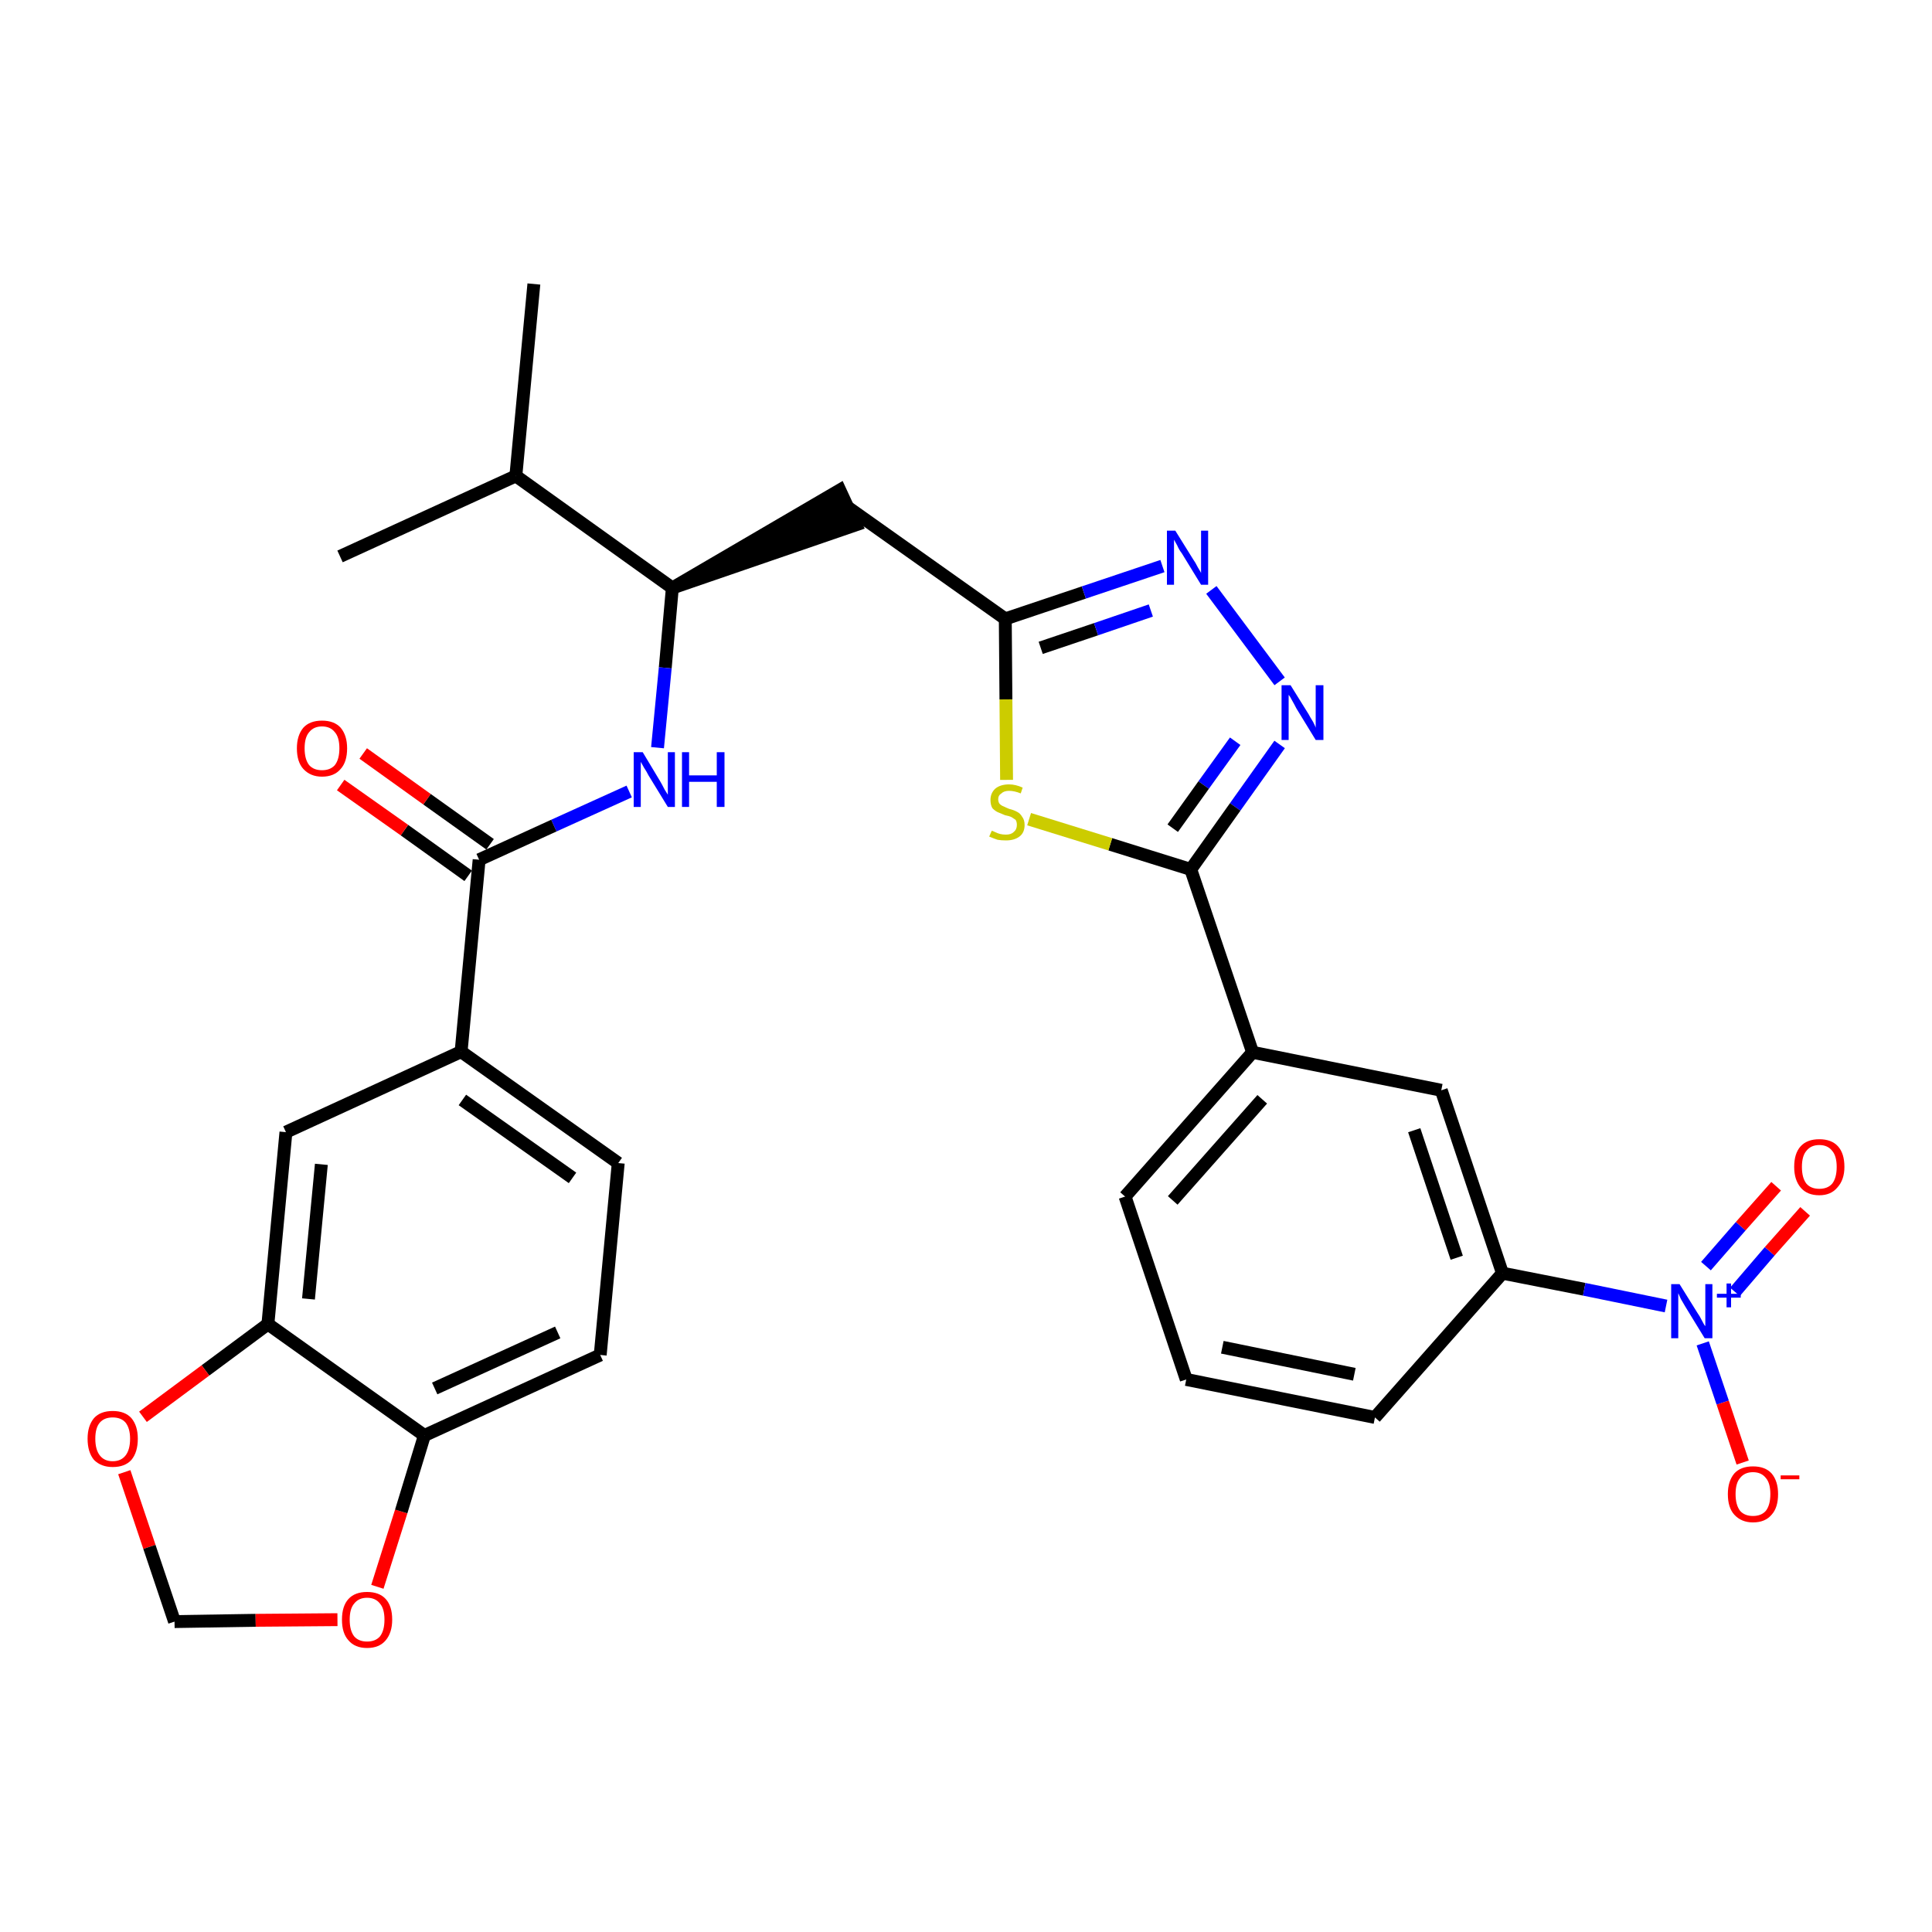 <?xml version='1.0' encoding='iso-8859-1'?>
<svg version='1.1' baseProfile='full'
              xmlns='http://www.w3.org/2000/svg'
                      xmlns:rdkit='http://www.rdkit.org/xml'
                      xmlns:xlink='http://www.w3.org/1999/xlink'
                  xml:space='preserve'
width='300px' height='300px' viewBox='0 0 300 300'>
<!-- END OF HEADER -->
<path class='bond-0 atom-0 atom-1' d='M 82.9,44.1 L 80.1,73.9' style='fill:none;fill-rule:evenodd;stroke:#000000;stroke-width:2.0px;stroke-linecap:butt;stroke-linejoin:miter;stroke-opacity:1' />
<path class='bond-1 atom-1 atom-2' d='M 80.1,73.9 L 52.8,86.4' style='fill:none;fill-rule:evenodd;stroke:#000000;stroke-width:2.0px;stroke-linecap:butt;stroke-linejoin:miter;stroke-opacity:1' />
<path class='bond-2 atom-1 atom-3' d='M 80.1,73.9 L 104.4,91.3' style='fill:none;fill-rule:evenodd;stroke:#000000;stroke-width:2.0px;stroke-linecap:butt;stroke-linejoin:miter;stroke-opacity:1' />
<path class='bond-3 atom-3 atom-4' d='M 104.4,91.3 L 132.9,81.5 L 130.4,76.1 Z' style='fill:#000000;fill-rule:evenodd;fill-opacity:1;stroke:#000000;stroke-width:2.0px;stroke-linecap:butt;stroke-linejoin:miter;stroke-opacity:1;' />
<path class='bond-18 atom-3 atom-19' d='M 104.4,91.3 L 103.3,103.7' style='fill:none;fill-rule:evenodd;stroke:#000000;stroke-width:2.0px;stroke-linecap:butt;stroke-linejoin:miter;stroke-opacity:1' />
<path class='bond-18 atom-3 atom-19' d='M 103.3,103.7 L 102.1,116.1' style='fill:none;fill-rule:evenodd;stroke:#0000FF;stroke-width:2.0px;stroke-linecap:butt;stroke-linejoin:miter;stroke-opacity:1' />
<path class='bond-4 atom-4 atom-5' d='M 131.7,78.8 L 156.1,96.1' style='fill:none;fill-rule:evenodd;stroke:#000000;stroke-width:2.0px;stroke-linecap:butt;stroke-linejoin:miter;stroke-opacity:1' />
<path class='bond-5 atom-5 atom-6' d='M 156.1,96.1 L 168.3,92.0' style='fill:none;fill-rule:evenodd;stroke:#000000;stroke-width:2.0px;stroke-linecap:butt;stroke-linejoin:miter;stroke-opacity:1' />
<path class='bond-5 atom-5 atom-6' d='M 168.3,92.0 L 180.5,87.9' style='fill:none;fill-rule:evenodd;stroke:#0000FF;stroke-width:2.0px;stroke-linecap:butt;stroke-linejoin:miter;stroke-opacity:1' />
<path class='bond-5 atom-5 atom-6' d='M 161.6,100.6 L 170.2,97.7' style='fill:none;fill-rule:evenodd;stroke:#000000;stroke-width:2.0px;stroke-linecap:butt;stroke-linejoin:miter;stroke-opacity:1' />
<path class='bond-5 atom-5 atom-6' d='M 170.2,97.7 L 178.7,94.8' style='fill:none;fill-rule:evenodd;stroke:#0000FF;stroke-width:2.0px;stroke-linecap:butt;stroke-linejoin:miter;stroke-opacity:1' />
<path class='bond-30 atom-18 atom-5' d='M 156.3,121.1 L 156.2,108.6' style='fill:none;fill-rule:evenodd;stroke:#CCCC00;stroke-width:2.0px;stroke-linecap:butt;stroke-linejoin:miter;stroke-opacity:1' />
<path class='bond-30 atom-18 atom-5' d='M 156.2,108.6 L 156.1,96.1' style='fill:none;fill-rule:evenodd;stroke:#000000;stroke-width:2.0px;stroke-linecap:butt;stroke-linejoin:miter;stroke-opacity:1' />
<path class='bond-6 atom-6 atom-7' d='M 188.1,91.6 L 198.7,105.8' style='fill:none;fill-rule:evenodd;stroke:#0000FF;stroke-width:2.0px;stroke-linecap:butt;stroke-linejoin:miter;stroke-opacity:1' />
<path class='bond-7 atom-7 atom-8' d='M 198.7,115.6 L 191.8,125.3' style='fill:none;fill-rule:evenodd;stroke:#0000FF;stroke-width:2.0px;stroke-linecap:butt;stroke-linejoin:miter;stroke-opacity:1' />
<path class='bond-7 atom-7 atom-8' d='M 191.8,125.3 L 184.9,135.0' style='fill:none;fill-rule:evenodd;stroke:#000000;stroke-width:2.0px;stroke-linecap:butt;stroke-linejoin:miter;stroke-opacity:1' />
<path class='bond-7 atom-7 atom-8' d='M 191.8,115.1 L 186.9,121.9' style='fill:none;fill-rule:evenodd;stroke:#0000FF;stroke-width:2.0px;stroke-linecap:butt;stroke-linejoin:miter;stroke-opacity:1' />
<path class='bond-7 atom-7 atom-8' d='M 186.9,121.9 L 182.1,128.6' style='fill:none;fill-rule:evenodd;stroke:#000000;stroke-width:2.0px;stroke-linecap:butt;stroke-linejoin:miter;stroke-opacity:1' />
<path class='bond-8 atom-8 atom-9' d='M 184.9,135.0 L 194.5,163.4' style='fill:none;fill-rule:evenodd;stroke:#000000;stroke-width:2.0px;stroke-linecap:butt;stroke-linejoin:miter;stroke-opacity:1' />
<path class='bond-17 atom-8 atom-18' d='M 184.9,135.0 L 172.4,131.1' style='fill:none;fill-rule:evenodd;stroke:#000000;stroke-width:2.0px;stroke-linecap:butt;stroke-linejoin:miter;stroke-opacity:1' />
<path class='bond-17 atom-8 atom-18' d='M 172.4,131.1 L 159.8,127.2' style='fill:none;fill-rule:evenodd;stroke:#CCCC00;stroke-width:2.0px;stroke-linecap:butt;stroke-linejoin:miter;stroke-opacity:1' />
<path class='bond-9 atom-9 atom-10' d='M 194.5,163.4 L 174.7,185.8' style='fill:none;fill-rule:evenodd;stroke:#000000;stroke-width:2.0px;stroke-linecap:butt;stroke-linejoin:miter;stroke-opacity:1' />
<path class='bond-9 atom-9 atom-10' d='M 196.0,170.7 L 182.1,186.4' style='fill:none;fill-rule:evenodd;stroke:#000000;stroke-width:2.0px;stroke-linecap:butt;stroke-linejoin:miter;stroke-opacity:1' />
<path class='bond-32 atom-17 atom-9' d='M 223.8,169.3 L 194.5,163.4' style='fill:none;fill-rule:evenodd;stroke:#000000;stroke-width:2.0px;stroke-linecap:butt;stroke-linejoin:miter;stroke-opacity:1' />
<path class='bond-10 atom-10 atom-11' d='M 174.7,185.8 L 184.2,214.2' style='fill:none;fill-rule:evenodd;stroke:#000000;stroke-width:2.0px;stroke-linecap:butt;stroke-linejoin:miter;stroke-opacity:1' />
<path class='bond-11 atom-11 atom-12' d='M 184.2,214.2 L 213.5,220.1' style='fill:none;fill-rule:evenodd;stroke:#000000;stroke-width:2.0px;stroke-linecap:butt;stroke-linejoin:miter;stroke-opacity:1' />
<path class='bond-11 atom-11 atom-12' d='M 189.8,209.2 L 210.3,213.4' style='fill:none;fill-rule:evenodd;stroke:#000000;stroke-width:2.0px;stroke-linecap:butt;stroke-linejoin:miter;stroke-opacity:1' />
<path class='bond-12 atom-12 atom-13' d='M 213.5,220.1 L 233.3,197.7' style='fill:none;fill-rule:evenodd;stroke:#000000;stroke-width:2.0px;stroke-linecap:butt;stroke-linejoin:miter;stroke-opacity:1' />
<path class='bond-13 atom-13 atom-14' d='M 233.3,197.7 L 246.0,200.2' style='fill:none;fill-rule:evenodd;stroke:#000000;stroke-width:2.0px;stroke-linecap:butt;stroke-linejoin:miter;stroke-opacity:1' />
<path class='bond-13 atom-13 atom-14' d='M 246.0,200.2 L 258.7,202.8' style='fill:none;fill-rule:evenodd;stroke:#0000FF;stroke-width:2.0px;stroke-linecap:butt;stroke-linejoin:miter;stroke-opacity:1' />
<path class='bond-16 atom-13 atom-17' d='M 233.3,197.7 L 223.8,169.3' style='fill:none;fill-rule:evenodd;stroke:#000000;stroke-width:2.0px;stroke-linecap:butt;stroke-linejoin:miter;stroke-opacity:1' />
<path class='bond-16 atom-13 atom-17' d='M 226.2,195.3 L 219.6,175.5' style='fill:none;fill-rule:evenodd;stroke:#000000;stroke-width:2.0px;stroke-linecap:butt;stroke-linejoin:miter;stroke-opacity:1' />
<path class='bond-14 atom-14 atom-15' d='M 269.4,200.6 L 274.8,194.3' style='fill:none;fill-rule:evenodd;stroke:#0000FF;stroke-width:2.0px;stroke-linecap:butt;stroke-linejoin:miter;stroke-opacity:1' />
<path class='bond-14 atom-14 atom-15' d='M 274.8,194.3 L 280.3,188.1' style='fill:none;fill-rule:evenodd;stroke:#FF0000;stroke-width:2.0px;stroke-linecap:butt;stroke-linejoin:miter;stroke-opacity:1' />
<path class='bond-14 atom-14 atom-15' d='M 264.9,196.6 L 270.3,190.4' style='fill:none;fill-rule:evenodd;stroke:#0000FF;stroke-width:2.0px;stroke-linecap:butt;stroke-linejoin:miter;stroke-opacity:1' />
<path class='bond-14 atom-14 atom-15' d='M 270.3,190.4 L 275.8,184.2' style='fill:none;fill-rule:evenodd;stroke:#FF0000;stroke-width:2.0px;stroke-linecap:butt;stroke-linejoin:miter;stroke-opacity:1' />
<path class='bond-15 atom-14 atom-16' d='M 264.4,208.6 L 267.5,217.8' style='fill:none;fill-rule:evenodd;stroke:#0000FF;stroke-width:2.0px;stroke-linecap:butt;stroke-linejoin:miter;stroke-opacity:1' />
<path class='bond-15 atom-14 atom-16' d='M 267.5,217.8 L 270.6,227.1' style='fill:none;fill-rule:evenodd;stroke:#FF0000;stroke-width:2.0px;stroke-linecap:butt;stroke-linejoin:miter;stroke-opacity:1' />
<path class='bond-19 atom-19 atom-20' d='M 97.7,122.9 L 86.0,128.2' style='fill:none;fill-rule:evenodd;stroke:#0000FF;stroke-width:2.0px;stroke-linecap:butt;stroke-linejoin:miter;stroke-opacity:1' />
<path class='bond-19 atom-19 atom-20' d='M 86.0,128.2 L 74.4,133.5' style='fill:none;fill-rule:evenodd;stroke:#000000;stroke-width:2.0px;stroke-linecap:butt;stroke-linejoin:miter;stroke-opacity:1' />
<path class='bond-20 atom-20 atom-21' d='M 76.1,131.1 L 66.3,124.1' style='fill:none;fill-rule:evenodd;stroke:#000000;stroke-width:2.0px;stroke-linecap:butt;stroke-linejoin:miter;stroke-opacity:1' />
<path class='bond-20 atom-20 atom-21' d='M 66.3,124.1 L 56.4,117.0' style='fill:none;fill-rule:evenodd;stroke:#FF0000;stroke-width:2.0px;stroke-linecap:butt;stroke-linejoin:miter;stroke-opacity:1' />
<path class='bond-20 atom-20 atom-21' d='M 72.7,136.0 L 62.8,128.9' style='fill:none;fill-rule:evenodd;stroke:#000000;stroke-width:2.0px;stroke-linecap:butt;stroke-linejoin:miter;stroke-opacity:1' />
<path class='bond-20 atom-20 atom-21' d='M 62.8,128.9 L 52.9,121.9' style='fill:none;fill-rule:evenodd;stroke:#FF0000;stroke-width:2.0px;stroke-linecap:butt;stroke-linejoin:miter;stroke-opacity:1' />
<path class='bond-21 atom-20 atom-22' d='M 74.4,133.5 L 71.6,163.3' style='fill:none;fill-rule:evenodd;stroke:#000000;stroke-width:2.0px;stroke-linecap:butt;stroke-linejoin:miter;stroke-opacity:1' />
<path class='bond-22 atom-22 atom-23' d='M 71.6,163.3 L 96.0,180.6' style='fill:none;fill-rule:evenodd;stroke:#000000;stroke-width:2.0px;stroke-linecap:butt;stroke-linejoin:miter;stroke-opacity:1' />
<path class='bond-22 atom-22 atom-23' d='M 71.8,170.8 L 88.9,182.9' style='fill:none;fill-rule:evenodd;stroke:#000000;stroke-width:2.0px;stroke-linecap:butt;stroke-linejoin:miter;stroke-opacity:1' />
<path class='bond-31 atom-27 atom-22' d='M 44.4,175.8 L 71.6,163.3' style='fill:none;fill-rule:evenodd;stroke:#000000;stroke-width:2.0px;stroke-linecap:butt;stroke-linejoin:miter;stroke-opacity:1' />
<path class='bond-23 atom-23 atom-24' d='M 96.0,180.6 L 93.2,210.4' style='fill:none;fill-rule:evenodd;stroke:#000000;stroke-width:2.0px;stroke-linecap:butt;stroke-linejoin:miter;stroke-opacity:1' />
<path class='bond-24 atom-24 atom-25' d='M 93.2,210.4 L 65.9,222.9' style='fill:none;fill-rule:evenodd;stroke:#000000;stroke-width:2.0px;stroke-linecap:butt;stroke-linejoin:miter;stroke-opacity:1' />
<path class='bond-24 atom-24 atom-25' d='M 86.6,206.9 L 67.5,215.6' style='fill:none;fill-rule:evenodd;stroke:#000000;stroke-width:2.0px;stroke-linecap:butt;stroke-linejoin:miter;stroke-opacity:1' />
<path class='bond-25 atom-25 atom-26' d='M 65.9,222.9 L 41.6,205.6' style='fill:none;fill-rule:evenodd;stroke:#000000;stroke-width:2.0px;stroke-linecap:butt;stroke-linejoin:miter;stroke-opacity:1' />
<path class='bond-33 atom-30 atom-25' d='M 58.6,246.4 L 62.3,234.7' style='fill:none;fill-rule:evenodd;stroke:#FF0000;stroke-width:2.0px;stroke-linecap:butt;stroke-linejoin:miter;stroke-opacity:1' />
<path class='bond-33 atom-30 atom-25' d='M 62.3,234.7 L 65.9,222.9' style='fill:none;fill-rule:evenodd;stroke:#000000;stroke-width:2.0px;stroke-linecap:butt;stroke-linejoin:miter;stroke-opacity:1' />
<path class='bond-26 atom-26 atom-27' d='M 41.6,205.6 L 44.4,175.8' style='fill:none;fill-rule:evenodd;stroke:#000000;stroke-width:2.0px;stroke-linecap:butt;stroke-linejoin:miter;stroke-opacity:1' />
<path class='bond-26 atom-26 atom-27' d='M 47.9,201.7 L 49.9,180.8' style='fill:none;fill-rule:evenodd;stroke:#000000;stroke-width:2.0px;stroke-linecap:butt;stroke-linejoin:miter;stroke-opacity:1' />
<path class='bond-27 atom-26 atom-28' d='M 41.6,205.6 L 31.9,212.8' style='fill:none;fill-rule:evenodd;stroke:#000000;stroke-width:2.0px;stroke-linecap:butt;stroke-linejoin:miter;stroke-opacity:1' />
<path class='bond-27 atom-26 atom-28' d='M 31.9,212.8 L 22.2,220.0' style='fill:none;fill-rule:evenodd;stroke:#FF0000;stroke-width:2.0px;stroke-linecap:butt;stroke-linejoin:miter;stroke-opacity:1' />
<path class='bond-28 atom-28 atom-29' d='M 19.3,228.6 L 23.2,240.2' style='fill:none;fill-rule:evenodd;stroke:#FF0000;stroke-width:2.0px;stroke-linecap:butt;stroke-linejoin:miter;stroke-opacity:1' />
<path class='bond-28 atom-28 atom-29' d='M 23.2,240.2 L 27.1,251.8' style='fill:none;fill-rule:evenodd;stroke:#000000;stroke-width:2.0px;stroke-linecap:butt;stroke-linejoin:miter;stroke-opacity:1' />
<path class='bond-29 atom-29 atom-30' d='M 27.1,251.8 L 39.7,251.6' style='fill:none;fill-rule:evenodd;stroke:#000000;stroke-width:2.0px;stroke-linecap:butt;stroke-linejoin:miter;stroke-opacity:1' />
<path class='bond-29 atom-29 atom-30' d='M 39.7,251.6 L 52.4,251.5' style='fill:none;fill-rule:evenodd;stroke:#FF0000;stroke-width:2.0px;stroke-linecap:butt;stroke-linejoin:miter;stroke-opacity:1' />
<path  class='atom-6' d='M 182.5 82.4
L 185.3 86.9
Q 185.6 87.3, 186.0 88.1
Q 186.5 88.9, 186.5 89.0
L 186.5 82.4
L 187.6 82.4
L 187.6 90.8
L 186.5 90.8
L 183.5 85.9
Q 183.1 85.4, 182.8 84.7
Q 182.4 84.0, 182.3 83.8
L 182.3 90.8
L 181.2 90.8
L 181.2 82.4
L 182.5 82.4
' fill='#0000FF'/>
<path  class='atom-7' d='M 200.4 106.4
L 203.2 110.9
Q 203.4 111.3, 203.9 112.1
Q 204.3 112.9, 204.3 113.0
L 204.3 106.4
L 205.5 106.4
L 205.5 114.9
L 204.3 114.9
L 201.3 110.0
Q 201.0 109.4, 200.6 108.7
Q 200.3 108.1, 200.1 107.9
L 200.1 114.9
L 199.0 114.9
L 199.0 106.4
L 200.4 106.4
' fill='#0000FF'/>
<path  class='atom-14' d='M 260.8 199.4
L 263.6 203.9
Q 263.9 204.3, 264.3 205.1
Q 264.7 205.9, 264.8 205.9
L 264.8 199.4
L 265.9 199.4
L 265.9 207.8
L 264.7 207.8
L 261.7 202.9
Q 261.4 202.4, 261.0 201.7
Q 260.7 201.0, 260.6 200.8
L 260.6 207.8
L 259.5 207.8
L 259.5 199.4
L 260.8 199.4
' fill='#0000FF'/>
<path  class='atom-14' d='M 266.6 200.9
L 268.1 200.9
L 268.1 199.3
L 268.8 199.3
L 268.8 200.9
L 270.3 200.9
L 270.3 201.5
L 268.8 201.5
L 268.8 203.0
L 268.1 203.0
L 268.1 201.5
L 266.6 201.5
L 266.6 200.9
' fill='#0000FF'/>
<path  class='atom-15' d='M 278.6 181.2
Q 278.6 179.1, 279.6 178.0
Q 280.6 176.9, 282.5 176.9
Q 284.4 176.9, 285.4 178.0
Q 286.4 179.1, 286.4 181.2
Q 286.4 183.2, 285.3 184.4
Q 284.3 185.6, 282.5 185.6
Q 280.6 185.6, 279.6 184.4
Q 278.6 183.2, 278.6 181.2
M 282.5 184.6
Q 283.8 184.6, 284.5 183.8
Q 285.2 182.9, 285.2 181.2
Q 285.2 179.5, 284.5 178.7
Q 283.8 177.8, 282.5 177.8
Q 281.2 177.8, 280.5 178.7
Q 279.8 179.5, 279.8 181.2
Q 279.8 182.9, 280.5 183.8
Q 281.2 184.6, 282.5 184.6
' fill='#FF0000'/>
<path  class='atom-16' d='M 268.3 232.0
Q 268.3 230.0, 269.3 228.8
Q 270.3 227.7, 272.2 227.7
Q 274.1 227.7, 275.1 228.8
Q 276.1 230.0, 276.1 232.0
Q 276.1 234.1, 275.1 235.2
Q 274.1 236.4, 272.2 236.4
Q 270.4 236.4, 269.3 235.2
Q 268.3 234.1, 268.3 232.0
M 272.2 235.4
Q 273.5 235.4, 274.2 234.6
Q 274.9 233.7, 274.9 232.0
Q 274.9 230.3, 274.2 229.5
Q 273.5 228.6, 272.2 228.6
Q 270.9 228.6, 270.2 229.5
Q 269.5 230.3, 269.5 232.0
Q 269.5 233.7, 270.2 234.6
Q 270.9 235.4, 272.2 235.4
' fill='#FF0000'/>
<path  class='atom-16' d='M 276.5 229.1
L 279.4 229.1
L 279.4 229.7
L 276.5 229.7
L 276.5 229.1
' fill='#FF0000'/>
<path  class='atom-18' d='M 154.0 129.0
Q 154.1 129.0, 154.5 129.2
Q 154.9 129.4, 155.3 129.5
Q 155.7 129.6, 156.2 129.6
Q 157.0 129.6, 157.4 129.2
Q 157.9 128.8, 157.9 128.1
Q 157.9 127.6, 157.7 127.3
Q 157.4 127.1, 157.1 126.9
Q 156.7 126.7, 156.1 126.6
Q 155.4 126.3, 154.9 126.1
Q 154.5 125.9, 154.1 125.5
Q 153.8 125.0, 153.8 124.2
Q 153.8 123.2, 154.5 122.5
Q 155.3 121.8, 156.7 121.8
Q 157.7 121.8, 158.8 122.3
L 158.5 123.2
Q 157.5 122.8, 156.7 122.8
Q 155.9 122.8, 155.5 123.2
Q 155.0 123.5, 155.0 124.1
Q 155.0 124.5, 155.2 124.8
Q 155.5 125.1, 155.8 125.2
Q 156.2 125.4, 156.7 125.6
Q 157.5 125.8, 158.0 126.1
Q 158.4 126.3, 158.7 126.8
Q 159.1 127.3, 159.1 128.1
Q 159.1 129.3, 158.3 129.9
Q 157.5 130.5, 156.2 130.5
Q 155.5 130.5, 154.9 130.4
Q 154.3 130.2, 153.6 129.9
L 154.0 129.0
' fill='#CCCC00'/>
<path  class='atom-19' d='M 99.8 116.8
L 102.5 121.3
Q 102.8 121.8, 103.2 122.6
Q 103.7 123.4, 103.7 123.4
L 103.7 116.8
L 104.8 116.8
L 104.8 125.3
L 103.7 125.3
L 100.7 120.4
Q 100.4 119.8, 100.0 119.2
Q 99.6 118.5, 99.5 118.3
L 99.5 125.3
L 98.4 125.3
L 98.4 116.8
L 99.8 116.8
' fill='#0000FF'/>
<path  class='atom-19' d='M 105.9 116.8
L 107.0 116.8
L 107.0 120.4
L 111.3 120.4
L 111.3 116.8
L 112.5 116.8
L 112.5 125.3
L 111.3 125.3
L 111.3 121.4
L 107.0 121.4
L 107.0 125.3
L 105.9 125.3
L 105.9 116.8
' fill='#0000FF'/>
<path  class='atom-21' d='M 46.1 116.2
Q 46.1 114.2, 47.1 113.0
Q 48.1 111.9, 50.0 111.9
Q 51.9 111.9, 52.9 113.0
Q 53.9 114.2, 53.9 116.2
Q 53.9 118.3, 52.9 119.4
Q 51.9 120.6, 50.0 120.6
Q 48.2 120.6, 47.1 119.4
Q 46.1 118.3, 46.1 116.2
M 50.0 119.6
Q 51.3 119.6, 52.0 118.8
Q 52.7 117.9, 52.7 116.2
Q 52.7 114.5, 52.0 113.7
Q 51.3 112.8, 50.0 112.8
Q 48.7 112.8, 48.0 113.7
Q 47.3 114.5, 47.3 116.2
Q 47.3 117.9, 48.0 118.8
Q 48.7 119.6, 50.0 119.6
' fill='#FF0000'/>
<path  class='atom-28' d='M 13.6 223.4
Q 13.6 221.4, 14.6 220.2
Q 15.6 219.1, 17.5 219.1
Q 19.4 219.1, 20.4 220.2
Q 21.4 221.4, 21.4 223.4
Q 21.4 225.5, 20.4 226.7
Q 19.4 227.8, 17.5 227.8
Q 15.7 227.8, 14.6 226.7
Q 13.6 225.5, 13.6 223.4
M 17.5 226.9
Q 18.8 226.9, 19.5 226.0
Q 20.2 225.1, 20.2 223.4
Q 20.2 221.8, 19.5 220.9
Q 18.8 220.1, 17.5 220.1
Q 16.2 220.1, 15.5 220.9
Q 14.8 221.7, 14.8 223.4
Q 14.8 225.1, 15.5 226.0
Q 16.2 226.9, 17.5 226.9
' fill='#FF0000'/>
<path  class='atom-30' d='M 53.1 251.5
Q 53.1 249.4, 54.1 248.3
Q 55.1 247.2, 57.0 247.2
Q 58.9 247.2, 59.9 248.3
Q 60.9 249.4, 60.9 251.5
Q 60.9 253.5, 59.9 254.7
Q 58.9 255.9, 57.0 255.9
Q 55.1 255.9, 54.1 254.7
Q 53.1 253.6, 53.1 251.5
M 57.0 254.9
Q 58.3 254.9, 59.0 254.1
Q 59.7 253.2, 59.7 251.5
Q 59.7 249.8, 59.0 249.0
Q 58.3 248.1, 57.0 248.1
Q 55.7 248.1, 55.0 249.0
Q 54.3 249.8, 54.3 251.5
Q 54.3 253.2, 55.0 254.1
Q 55.7 254.9, 57.0 254.9
' fill='#FF0000'/>
</svg>
